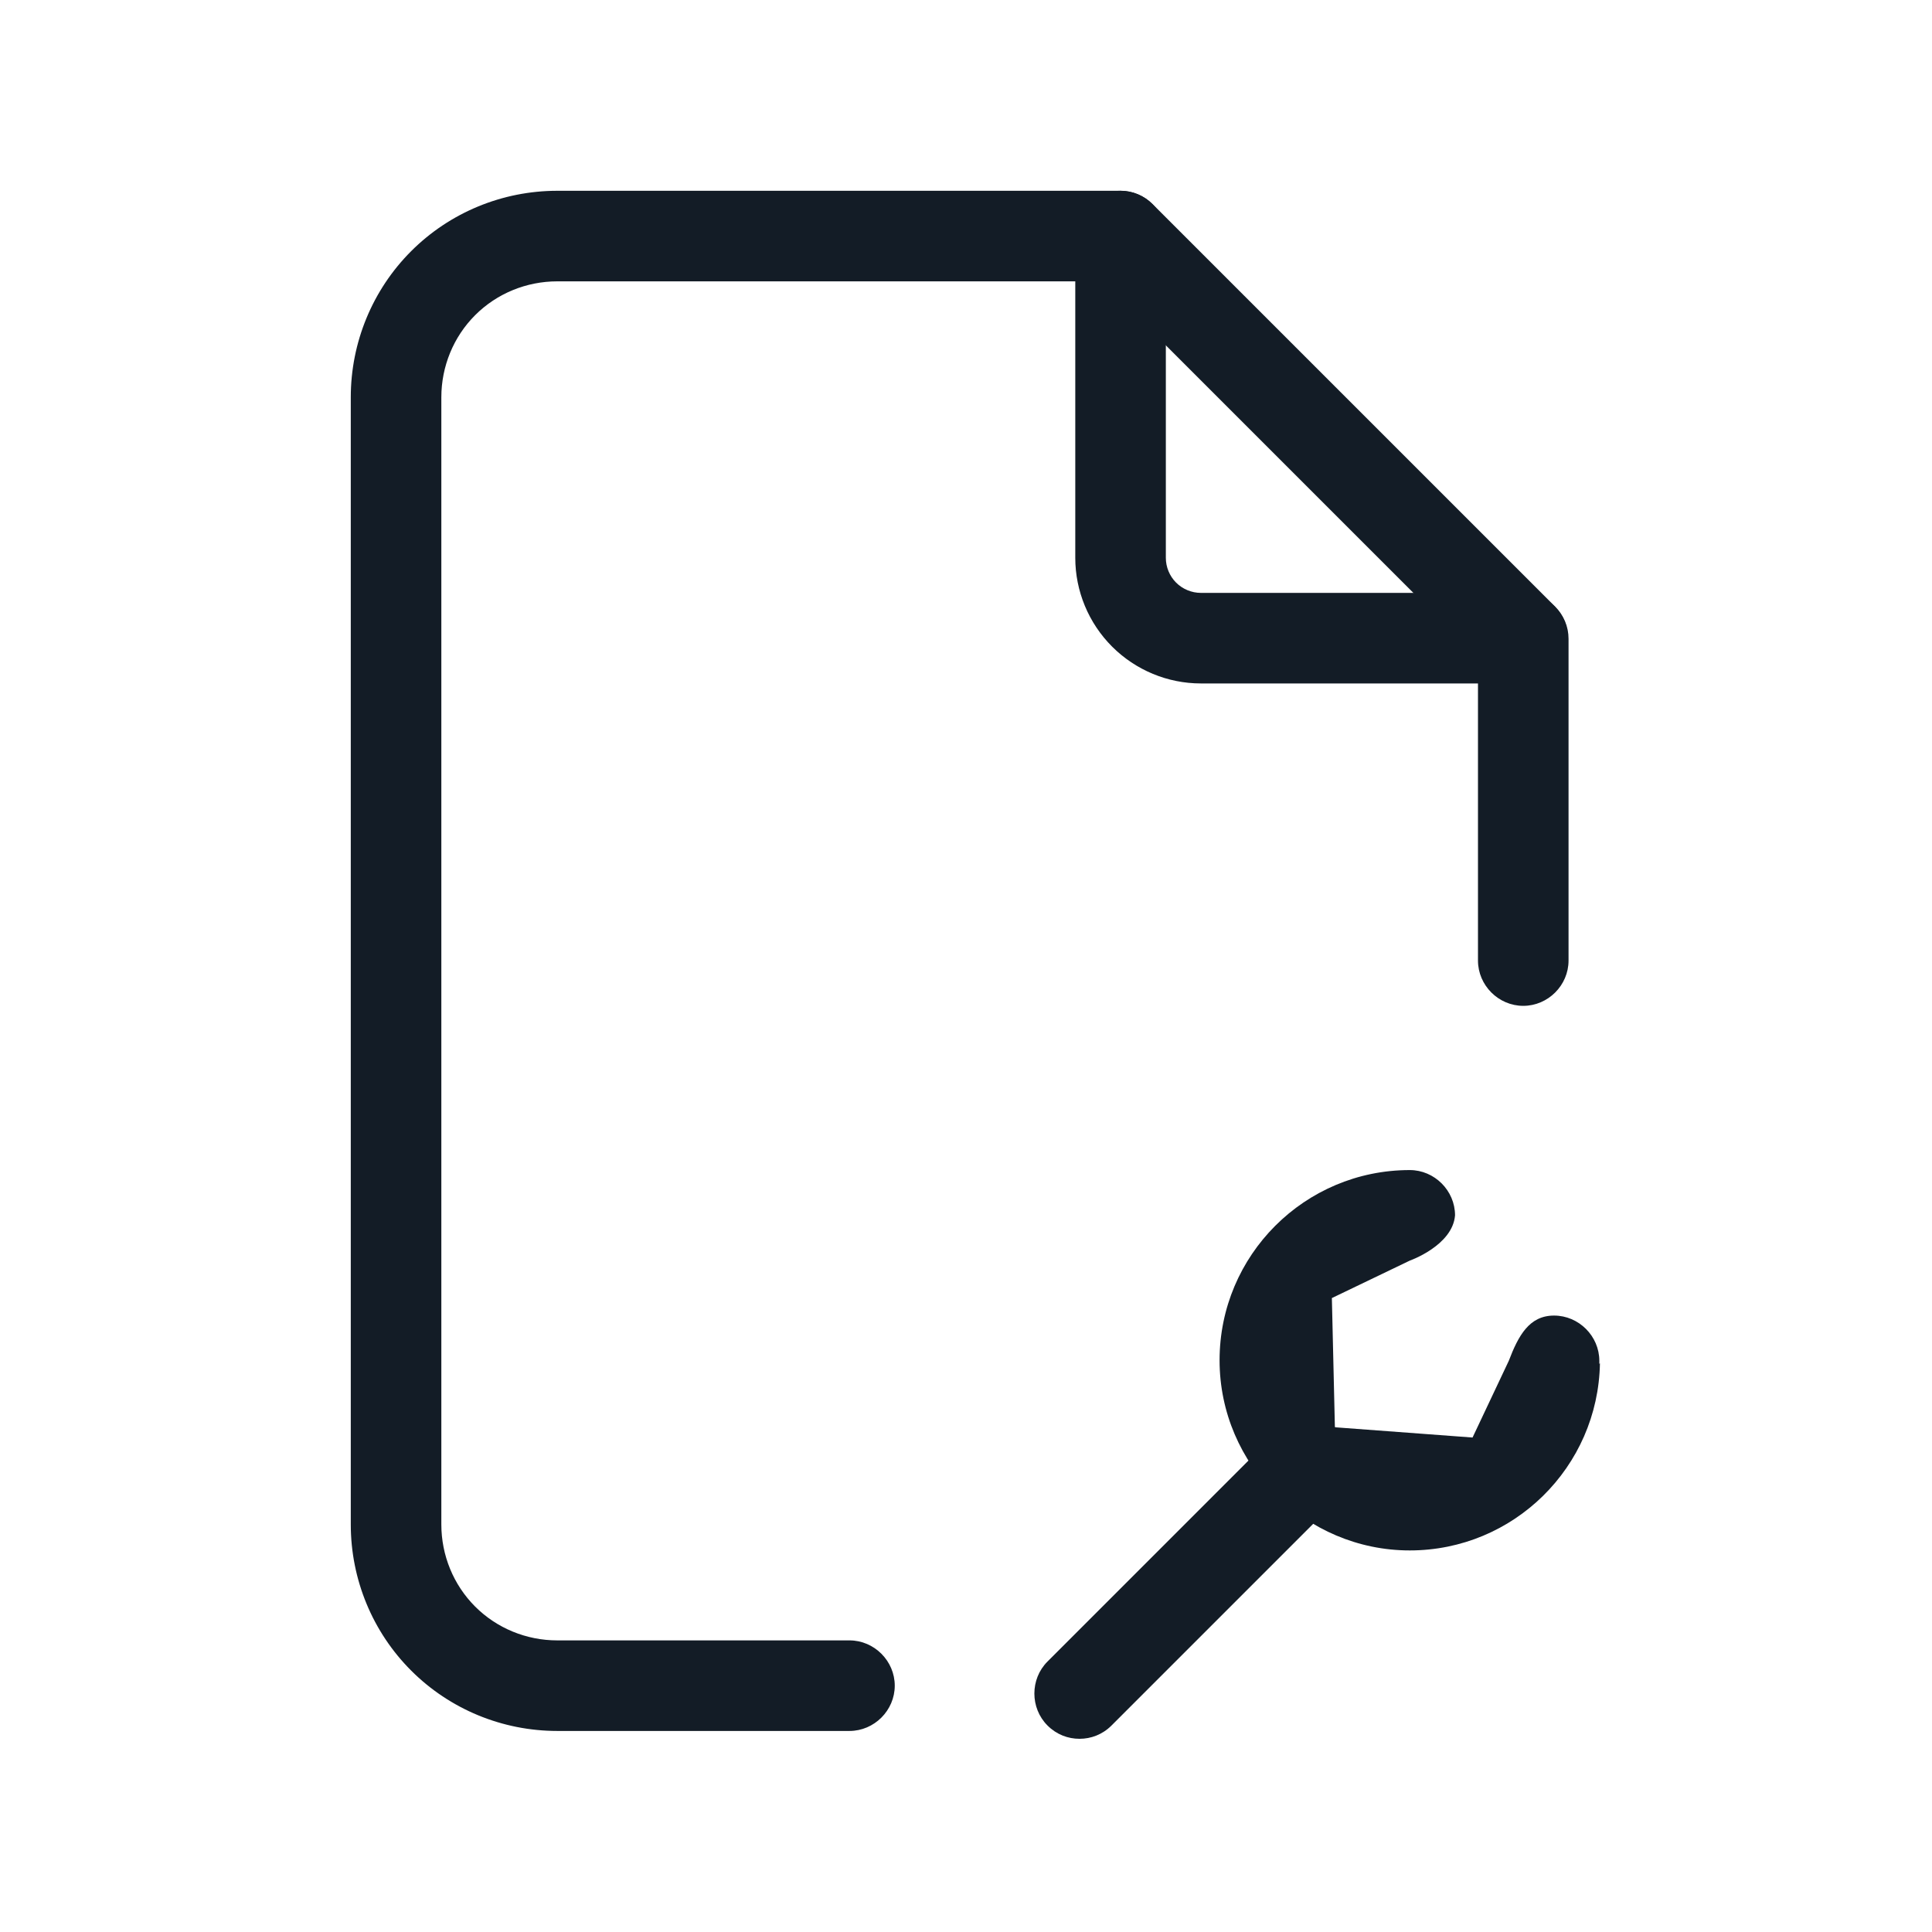 <svg width="32" height="32" viewBox="0 0 32 32" fill="none" xmlns="http://www.w3.org/2000/svg">
<g clip-path="url(#clip0_7699_102)">
<path d="M17.88 28.8C17.69 28.8 17.5 28.73 17.35 28.58C17.06 28.29 17.06 27.81 17.35 27.52L21.15 23.72C21.44 23.43 21.92 23.43 22.21 23.72C22.5 24.01 22.5 24.49 22.21 24.78L18.41 28.58C18.26 28.73 18.07 28.8 17.88 28.8Z" fill="#131C26"/>
<path d="M26.5 22.58C26.47 24.3 25.07 25.68 23.35 25.68C21.63 25.68 20.2 24.27 20.2 22.53C20.2 20.79 21.61 19.38 23.35 19.38C23.76 19.38 24.1 19.72 24.1 20.13C24.06 20.63 23.35 20.88 23.35 20.88L22.06 21.5L22.11 23.64L24.39 23.81L24.99 22.54C25.15 22.12 25.33 21.79 25.74 21.79C26.15 21.79 26.49 22.13 26.49 22.54V22.59" fill="#131C26"/>
<path fill-rule="evenodd" clip-rule="evenodd" d="M18.56 3.16C18.97 3.16 19.31 3.5 19.31 3.91V9.24C19.31 9.39 19.37 9.54 19.48 9.65C19.59 9.76 19.74 9.82 19.89 9.82H25.22C25.63 9.82 25.97 10.16 25.97 10.57C25.97 10.98 25.63 11.32 25.22 11.32H19.89C19.34 11.32 18.81 11.1 18.42 10.71C18.03 10.32 17.81 9.79 17.81 9.24V3.91C17.81 3.5 18.15 3.16 18.56 3.16Z" fill="#131C26"/>
<path fill-rule="evenodd" clip-rule="evenodd" d="M9.23 4.66C8.72 4.66 8.23 4.86 7.87 5.22C7.51 5.58 7.31 6.07 7.31 6.58V25.25C7.31 25.76 7.51 26.25 7.87 26.61C8.23 26.97 8.72 27.17 9.23 27.17H14.07C14.48 27.17 14.82 27.51 14.82 27.92C14.82 28.33 14.48 28.67 14.07 28.67H9.23C8.32 28.67 7.45 28.31 6.81 27.67C6.17 27.03 5.81 26.16 5.81 25.25V6.58C5.81 5.67 6.17 4.8 6.81 4.16C7.45 3.52 8.32 3.16 9.23 3.16H18.56C18.76 3.16 18.95 3.24 19.09 3.38L25.76 10.05C25.9 10.19 25.98 10.38 25.98 10.58V15.91C25.98 16.32 25.64 16.66 25.23 16.66C24.82 16.66 24.48 16.32 24.48 15.91V10.89L18.25 4.66H9.23Z" fill="#131C26"/>
</g>
<defs>
<clipPath id="clip0_7699_102">
<rect width="32" height="32" fill="white"/>
</clipPath>
</defs>
</svg>
